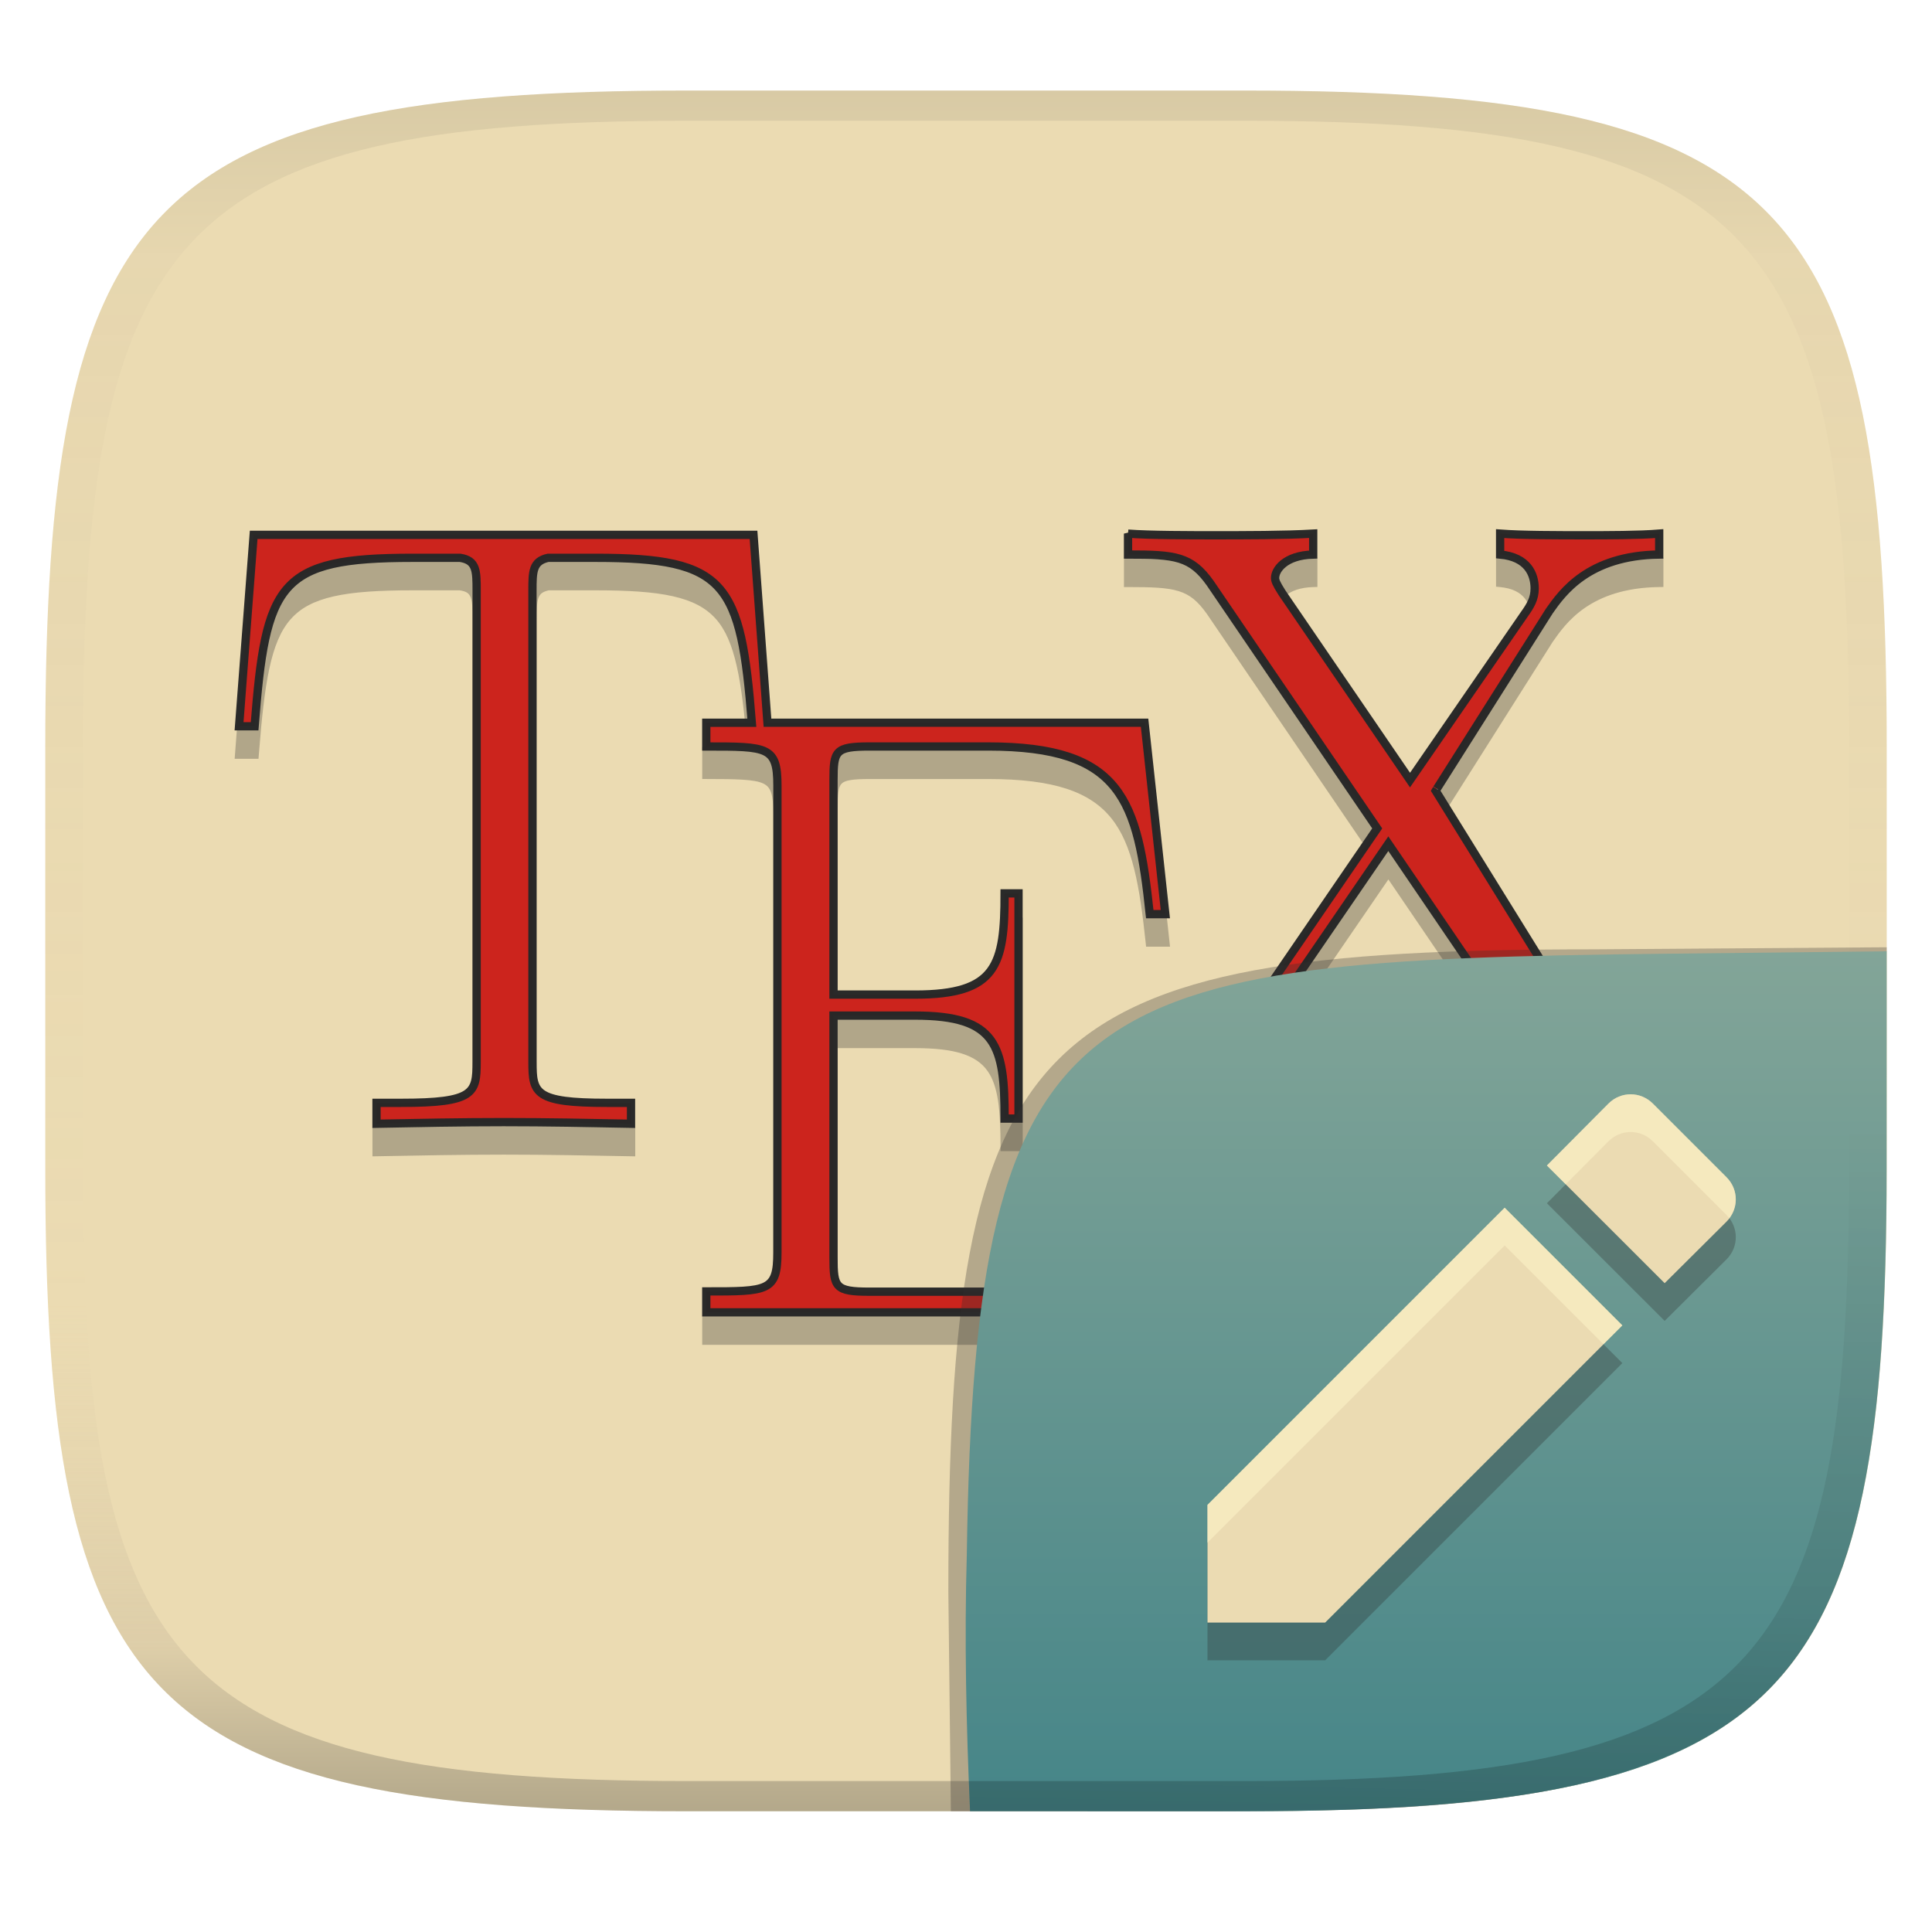 <svg width="256" height="256" version="1.1" xmlns="http://www.w3.org/2000/svg">
  <linearGradient id="b" x1=".5" x2=".5" y2="1" gradientTransform="matrix(244,0,0,228,5.981,12)" gradientUnits="userSpaceOnUse">
    <stop stop-color="#ebdbb2" offset="0"/>
    <stop stop-color="#ebdbb2" offset="1"/>
  </linearGradient>
  <defs>
    <linearGradient id="linearGradient31" x1=".5" x2=".5" y2="1" gradientTransform="matrix(244,0,0,228,5.988,12)" gradientUnits="userSpaceOnUse">
      <stop stop-color="#282828" stop-opacity=".1" offset="0"/>
      <stop stop-color="#bdae93" stop-opacity=".1" offset=".1"/>
      <stop stop-color="#d5c4a1" stop-opacity="0" offset=".702"/>
      <stop stop-color="#bdae93" stop-opacity=".302" offset=".9"/>
      <stop stop-color="#282828" stop-opacity=".3" offset="1"/>
    </linearGradient>
    <linearGradient id="b-9-6-3" x1=".631" x2=".631" y1=".5" y2="1" gradientTransform="matrix(244,0,0,228,5.998,12)" gradientUnits="userSpaceOnUse">
      <stop stop-color="#83a598" offset="0"/>
      <stop stop-color="#458588" offset="1"/>
    </linearGradient>
    <linearGradient id="linearGradient12" x1="202.18" x2="200" y1="126.09" y2="239.95" gradientUnits="userSpaceOnUse">
      <stop stop-opacity="0" offset=".193"/>
      <stop stop-opacity=".102" offset=".765"/>
      <stop stop-opacity=".2" offset="1"/>
    </linearGradient>
  </defs>
  <path d="m165 12c72 0 85 15 85 87v56c0 70-13 85-85 85h-74c-72 0-85-15-85-85v-56c0-72 13-87 85-87z" fill="url(#b)" style="isolation:isolate"/>
  <path d="m220.41 73.874-0.594 0.049c-2.576 0.213-6.938 0.215-9.69 0.215-3.779 0-8.491-1e-3 -11.303-0.215l-0.59-0.045v3.861l0.498 0.047c1.728 0.161 2.704 0.752 3.289 1.477 0.585 0.724 0.789 1.63 0.789 2.465 0 1.222-0.469 1.997-1.272 3.119l-4e-3 0.004-14.689 21.309-16.51-24.166c-0.392-0.615-0.607-1.003-0.713-1.244-0.106-0.241-0.109-0.304-0.109-0.416 0-0.589 0.903-2.444 4.516-2.545l0.533-0.016v-3.885l-0.582 0.035c-3.64 0.215-9.248 0.215-13.027 0.215-2.969 0-8.719-2e-3 -11.43-0.215l-0.592-0.047v3.912h0.549c3.143 0 5.192 0.071 6.695 0.539 1.503 0.468 2.521 1.301 3.75 3.029l21.908 32.176-19.742 28.838c-4.778 6.915-11.942 7.014-14.111 7.014h-0.549v3.914l0.594-0.049c1.613-0.134 3.88-0.162 6.043-0.18-1.108 6.871-2.364 12.204-5.414 15.721-3.158 3.642-8.277 5.582-17.482 5.582h-15.92c-1.133 0-1.984-0.039-2.588-0.145-0.604-0.105-0.931-0.265-1.137-0.475-0.206-0.209-0.343-0.519-0.426-1.068-0.083-0.549-0.1-1.308-0.1-2.289v-31.512h10.271c5.343 0 8.073 0.961 9.541 2.967 1.468 2.006 1.764 5.309 1.764 10.129v0.549h2.939v-30.934h-2.939v0.549c0 4.739-0.294 7.978-1.76 9.945-1.466 1.967-4.201 2.914-9.545 2.914h-10.271v-27.875c0-0.963 0.017-1.708 0.1-2.246s0.217-0.839 0.422-1.045 0.536-0.364 1.141-0.469c0.604-0.104 1.454-0.143 2.588-0.143h15.684c8.802 0 13.535 1.726 16.336 5.217 2.801 3.491 3.739 8.944 4.541 16.51l0.051 0.49h3.17l-2.869-26.463h-49.951l-1.85-24.897h-67.25l-2.019 26.465h3.16l0.039-0.506c0.74-9.486 1.56-14.96 4.201-17.967 1.321-1.503 3.108-2.457 5.713-3.049 2.604-0.592 6.008-0.803 10.438-0.803h6.269c0.957 0.154 1.254 0.416 1.465 0.973 0.214 0.563 0.238 1.535 0.238 2.856v62.436c0 1.028-0.029 1.849-0.188 2.455s-0.403 0.995-0.941 1.342c-1.077 0.694-3.525 1.062-8.332 1.062h-3.805v3.877l0.561-0.01c5.502-0.106 11.231-0.217 16.852-0.217 5.602 0 11.352 0.11 16.85 0.217l0.559 0.01v-3.877h-3.748c-4.734 0-7.141-0.369-8.199-1.061-0.529-0.346-0.771-0.735-0.928-1.342-0.157-0.607-0.186-1.429-0.186-2.457v-62.436c0-1.267 0.02-2.207 0.225-2.777 0.201-0.561 0.496-0.844 1.379-1.051h6.207c4.332 0 7.678 0.206 10.248 0.787s4.348 1.516 5.67 2.988c2.573 2.867 3.448 8.152 4.172 16.98h-5.965v4.246h0.549c4.062 0 6.407 0.054 7.521 0.59 0.557 0.268 0.842 0.595 1.055 1.213 0.212 0.618 0.301 1.537 0.301 2.803v61.896c0 1.266-0.088 2.184-0.299 2.803-0.211 0.618-0.495 0.947-1.051 1.215-1.112 0.535-3.457 0.59-7.527 0.59h-0.549v3.867h60.713l3.578-25.166c0.132-8.5e-4 0.274-2e-3 0.377-2e-3 3.094 0 8.497 2e-3 11.303 0.215l0.59 0.045v-3.859l-0.496-0.049c-1.662-0.16-2.645-0.752-3.248-1.482-0.603-0.73-0.832-1.637-0.832-2.459 0-1.345 0.461-1.985 1.037-2.795l2e-3 -4e-3 17.896-26.115 19.504 28.666 2e-3 6e-3c0.438 0.616 0.642 0.989 0.729 1.207 0.086 0.218 0.074 0.259 0.074 0.43 0 0.488-0.684 2.34-4.527 2.566l-0.518 0.029v3.869l0.582-0.035c3.64-0.216 9.248-0.217 13.027-0.217 2.97 0 8.719 3e-3 11.443 0.217l0.592 0.047v-3.912h-0.549c-3.659 0-5.739-0.154-7.102-0.652-1.362-0.497-2.107-1.318-3.228-2.91-9.9e-4 -1e-3 -9.1e-4 -2e-3 -2e-3 -4e-3l-23.111-37.297c0.021-0.032 0.043-0.067 0.078-0.123 0.088-0.138 0.221-0.348 0.393-0.619 0.344-0.543 0.845-1.335 1.457-2.303 1.224-1.935 2.892-4.57 4.631-7.32 3.472-5.491 7.221-11.421 8.305-13.129 1.702-2.412 4.903-7.135 14.123-7.258l0.541-0.008zm-30.006 34.395c0.233 0.142 0.465 0.285 0.465 0.285 1.4e-4 -2.9e-4 -0.018 0.033-0.019 0.035l-0.473-0.277c-2.5e-4 4.3e-4 0.028-0.043 0.027-0.043z" color="#000000" fill="#282828" opacity=".3" style="-inkscape-stroke:none;isolation:isolate"/>
  <path d="m149.47 70.707v2.769c6.299 0 8.36 0.237 10.893 3.799l22.125 32.494-19.953 29.148c-4.923 7.128-12.374 7.252-14.564 7.252v2.769c1.831-0.152 4.381-0.187 6.768-0.201-2.279 14.504-5.01 22.42-23.576 22.42h-15.92c-4.58 0-4.799-0.58-4.799-4.525v-32.061h10.82c10.82 0 11.854 3.965 11.854 13.645h1.842v-29.836h-1.842c0 9.518-1.034 13.408-11.854 13.408h-10.82v-28.424c0-3.872 0.219-4.451 4.799-4.451h15.684c17.749 0 19.815 7.053 21.422 22.217h2.064l-2.75-25.365h-49.969l-1.85-24.896h-66.232l-1.935 25.367h2.061c1.482-18.999 3.113-22.324 20.898-22.324h6.33c2.191 0.342 2.191 1.736 2.191 4.377v62.436c0 4.144-0.348 5.408-10.01 5.408h-3.256v2.769c5.503-0.106 11.236-0.217 16.863-0.217 5.609 0 11.361 0.11 16.859 0.217v-2.769h-3.199c-9.517 0-9.861-1.264-9.861-5.408v-62.436c0-2.534-0.001-3.91 2.064-4.377h6.295c17.397 0 19.237 3.271 20.711 21.854h-6.037v3.148c8.123 0 9.426-4.39e-4 9.426 5.154v61.896c0 5.156-1.284 5.156-9.426 5.156v2.769h59.687l3.578-25.164c0.261-1.5e-4 0.615-4e-3 0.854-4e-3 3.094 0 8.486-4e-4 11.344 0.217v-2.769c-3.548-0.342-4.576-2.641-4.576-4.488 0-1.483 0.559-2.298 1.139-3.113l18.346-26.773 19.953 29.326c0.903 1.269 0.904 1.613 0.904 1.955 0 0.904-1.029 2.876-5.045 3.113v2.769c3.673-0.218 9.281-0.219 13.061-0.219 2.97 0 8.703 4.5e-4 11.486 0.219v-2.769c-7.345 0-8.502-0.562-10.781-3.799l-23.305-37.609 0.137-0.232c-0.137 0.234 12.767-20.187 14.92-23.582 1.699-2.409 5.153-7.365 14.564-7.49v-2.769c-2.626 0.217-6.983 0.217-9.734 0.217-3.779 0-8.486 4.06e-4 -11.344-0.217v2.769c3.673 0.342 4.576 2.64 4.576 4.488 0 1.371-0.56 2.298-1.375 3.438l-15.141 21.963-16.971-24.84c-0.796-1.251-0.908-1.612-0.908-1.955 0-1.032 1.251-2.987 5.049-3.094v-2.769c-3.673 0.217-9.281 0.217-13.061 0.217-2.968 0-8.703 4.06e-4 -11.473-0.217z" fill="#cc241d" stroke="#282828" stroke-opacity=".987" stroke-width="1.097" style="isolation:isolate"/>
  <path d="m91 12c-72 0-85 15-85 87v56c0 70 13 85 85 85h74c72 0 85-15 85-85v-56c0-72-13-87-85-87zm0 4h74c68 0 80 15 80 83v56c0 66-12 81-80 81h-74c-68 0-80-15-80-81v-56c0-68 12-83 80-83z" fill="url(#linearGradient31)" style="isolation:isolate"/>
  <g transform="translate(-.002 .05)" style="isolation:isolate">
    <path d="m128.54 239.95-2.542 1e-5 -0.335-29.11c0-74.81 10.64-85.1 85.52-85.1l38.82-0.272-1e-3 0.532" fill="#32302f" opacity=".3" stroke-width="1.011" style="isolation:isolate"/>
    <path d="m250 126-28.95 0.32c-78.35 0.867-91.85 4.404-92.94 79.55-0.332 11.37-0.076 22.72 0.428 34.08 1.9e-4 4e-3 36.19 4e-3 36.45 4e-3 72 0 85-15 85-85z" fill="url(#b-9-6-3)" style="isolation:isolate"/>
    <path d="m245 126.05v28.9c0 66-12 81-80 81h-36.615c0.052 1.332 0.153 3.996 0.153 3.996l32.798 4e-3s11.698-0.066 16.446-0.185c25.921-0.648 42.183-4.727 52.467-12.354 12.321-9.138 16.151-23.875 18.178-39.526 1.673-12.546 1.572-31.577 1.574-61.89z" fill="url(#linearGradient12)" style="isolation:isolate"/>
    <path d="m160 204.36v15.59h15.59l39.38-39.38-15.59-15.59zm68.77-37.53c1.648-1.648 1.648-4.248 0-5.897l-9.746-9.746c-1.65-1.65-4.248-1.65-5.898 0l-8.148 8.199 15.6 15.59z" fill="#282828" opacity=".3" stroke-width="1.788" style="isolation:isolate"/>
    <path d="m160 199.36v15.59h15.59l39.38-39.38-15.59-15.59zm68.77-37.53c1.648-1.648 1.648-4.248 0-5.897l-9.746-9.746c-1.65-1.65-4.248-1.65-5.898 0l-8.148 8.199 15.6 15.59z" fill="#ebdbb2" stroke-width="1.788" style="isolation:isolate"/>
    <path d="m216.07 144.95c-1.062 0-2.124 0.411-2.949 1.236l-8.146 8.199 2.492 2.49 5.654-5.689c1.65-1.65 4.248-1.65 5.898 0l9.746 9.746c0.14 0.14 0.251 0.297 0.367 0.449 1.252-1.643 1.141-3.94-0.367-5.449l-9.746-9.746c-0.825-0.825-1.887-1.236-2.949-1.236zm-16.693 15.029-39.381 39.381v5l39.381-39.381 13.09 13.09 2.5-2.5z" fill="#fbf1c7" opacity=".6" style="isolation:isolate"/>
  </g>
</svg>
